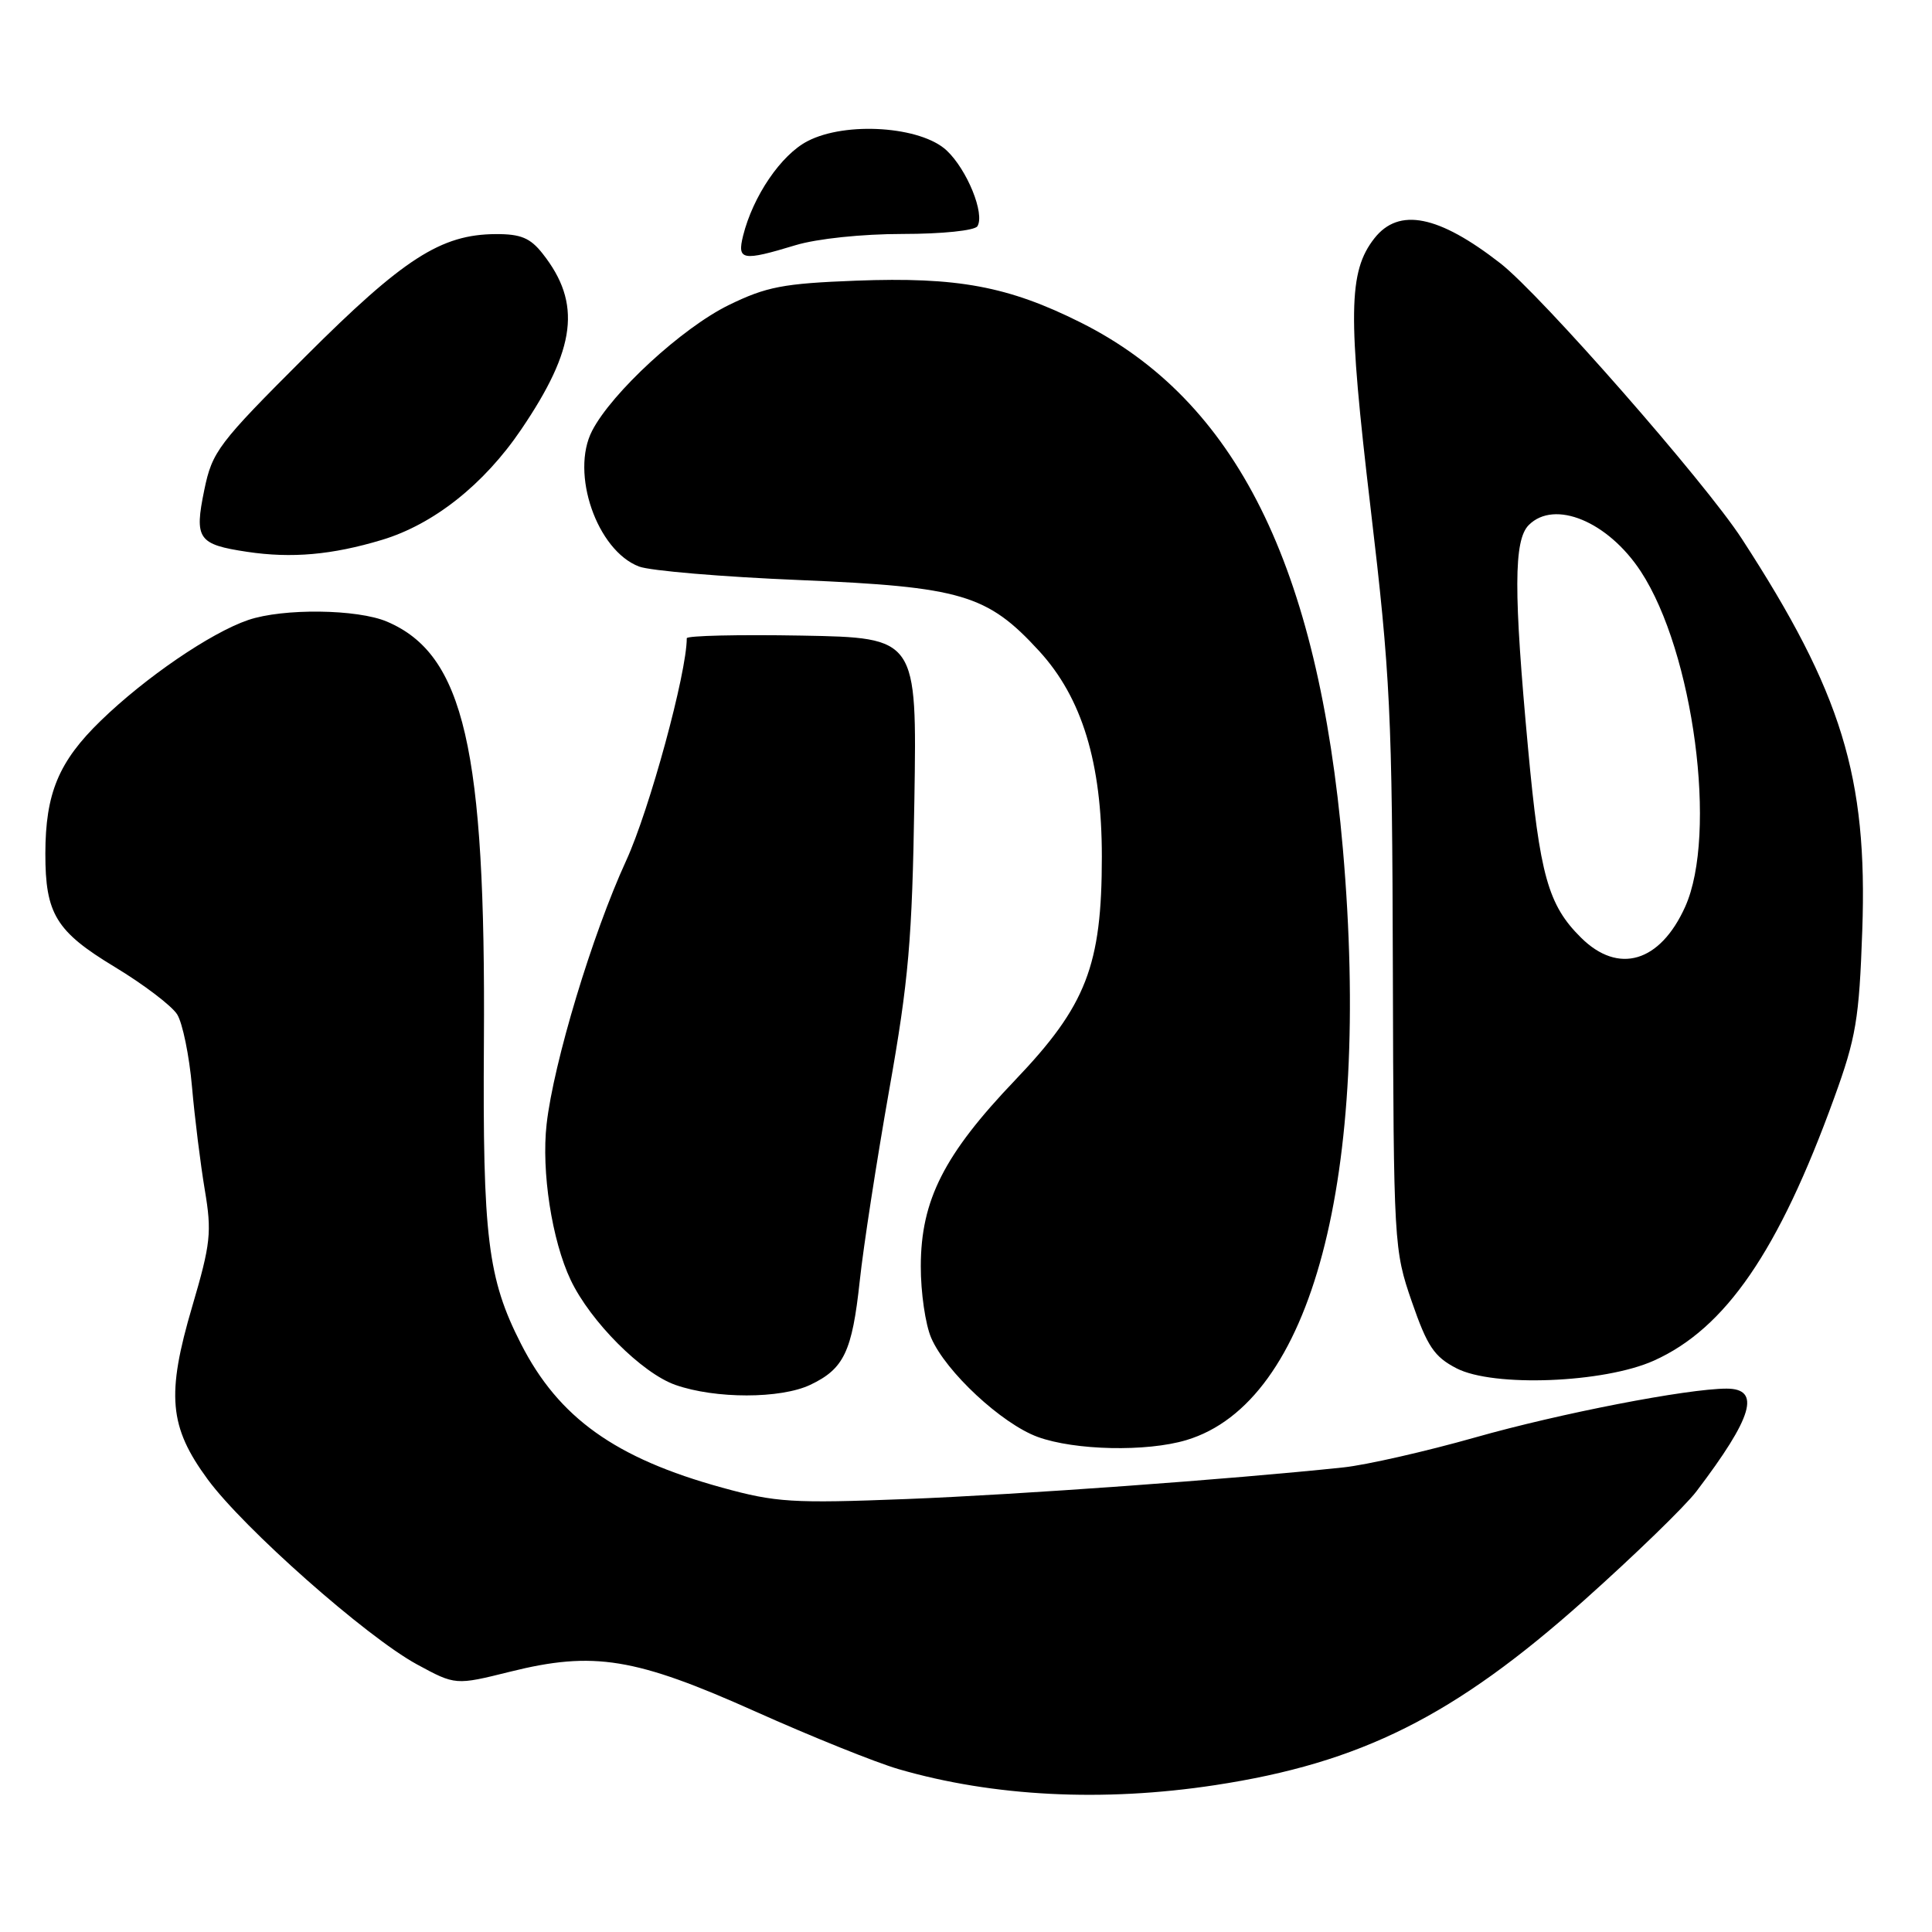 <?xml version="1.0" encoding="UTF-8" standalone="no"?>
<!DOCTYPE svg PUBLIC "-//W3C//DTD SVG 1.1//EN" "http://www.w3.org/Graphics/SVG/1.1/DTD/svg11.dtd" >
<svg xmlns="http://www.w3.org/2000/svg" xmlns:xlink="http://www.w3.org/1999/xlink" version="1.1" viewBox="0 0 256 256">
 <g >
 <path fill="currentColor"
d=" M 161.00 236.54 C 180.31 233.60 192.69 227.41 209.88 212.07 C 216.58 206.09 223.28 199.59 224.78 197.62 C 232.27 187.76 233.37 184.00 228.78 184.00 C 223.56 184.01 206.70 187.28 195.50 190.46 C 188.90 192.33 181.03 194.12 178.00 194.44 C 163.08 196.02 134.99 198.05 120.12 198.63 C 105.00 199.22 102.79 199.08 95.69 197.12 C 81.54 193.23 74.03 187.86 69.04 178.08 C 64.62 169.42 63.95 163.96 64.12 138.00 C 64.37 99.20 61.49 86.72 51.28 82.37 C 47.36 80.70 37.53 80.58 32.90 82.15 C 27.93 83.84 19.25 89.77 13.35 95.50 C 7.77 100.91 6.02 105.13 6.01 113.10 C 6.00 121.08 7.42 123.42 15.16 128.10 C 19.02 130.43 22.76 133.27 23.48 134.42 C 24.19 135.56 25.08 139.88 25.44 144.00 C 25.80 148.12 26.57 154.29 27.14 157.69 C 28.08 163.27 27.92 164.78 25.48 173.08 C 22.02 184.82 22.40 189.05 27.51 196.01 C 32.28 202.51 48.53 216.88 55.23 220.53 C 60.35 223.31 60.35 223.31 67.59 221.51 C 78.67 218.75 84.17 219.65 100.13 226.80 C 107.52 230.11 116.04 233.54 119.07 234.42 C 131.60 238.06 146.17 238.80 161.00 236.54 Z  M 157.20 190.82 C 173.83 185.84 181.72 156.05 177.94 112.50 C 174.67 74.90 163.78 53.03 143.19 42.73 C 133.59 37.93 126.87 36.68 113.43 37.19 C 103.76 37.56 101.55 37.99 96.55 40.43 C 90.39 43.45 81.08 52.01 78.46 57.08 C 75.55 62.70 79.10 72.95 84.68 75.07 C 86.15 75.63 95.72 76.44 105.93 76.86 C 127.40 77.76 130.82 78.77 137.68 86.25 C 143.38 92.46 146.00 101.05 146.00 113.52 C 146.00 127.94 143.94 133.25 134.51 143.12 C 125.09 152.98 122.02 159.03 122.01 167.78 C 122.00 171.24 122.62 175.51 123.39 177.28 C 125.32 181.76 132.73 188.65 137.50 190.40 C 142.42 192.19 151.93 192.40 157.20 190.82 Z  M 107.36 183.50 C 111.83 181.38 112.91 179.11 113.92 169.74 C 114.40 165.21 116.16 153.85 117.81 144.50 C 120.41 129.87 120.87 124.50 121.16 106.00 C 121.50 84.50 121.50 84.50 106.25 84.22 C 97.86 84.07 91.00 84.23 91.00 84.57 C 91.00 89.18 86.06 107.30 82.97 114.04 C 78.47 123.83 73.35 140.82 72.43 148.95 C 71.72 155.22 73.13 164.37 75.62 169.61 C 78.23 175.11 85.07 181.96 89.50 183.51 C 94.80 185.37 103.43 185.36 107.36 183.50 Z  M 219.15 180.29 C 228.64 176.03 235.68 165.78 243.03 145.50 C 245.94 137.50 246.35 135.03 246.76 123.31 C 247.48 102.94 244.05 91.78 230.80 71.39 C 225.93 63.89 204.19 39.09 198.82 34.90 C 190.62 28.51 185.36 27.46 182.12 31.57 C 178.65 35.99 178.57 41.58 181.61 67.32 C 184.24 89.56 184.47 94.47 184.56 128.50 C 184.66 164.93 184.70 165.61 187.08 172.50 C 189.13 178.42 190.04 179.78 193.00 181.31 C 197.88 183.83 212.53 183.26 219.15 180.29 Z  M 50.60 71.54 C 57.43 69.49 64.11 64.21 69.04 56.94 C 76.35 46.18 77.09 40.19 71.91 33.62 C 70.27 31.53 69.01 31.00 65.68 31.02 C 58.43 31.06 53.48 34.24 40.44 47.27 C 28.91 58.78 28.12 59.82 27.07 64.92 C 25.73 71.42 26.23 72.14 32.75 73.12 C 38.64 74.00 43.99 73.53 50.60 71.54 Z  M 105.41 32.49 C 108.24 31.63 114.24 31.00 119.60 31.00 C 124.83 31.00 129.16 30.55 129.51 29.98 C 130.53 28.34 128.15 22.49 125.44 19.94 C 122.03 16.74 112.10 16.06 107.01 18.70 C 103.50 20.51 99.77 25.99 98.46 31.25 C 97.66 34.50 98.35 34.63 105.41 32.49 Z  M 209.50 124.25 C 205.13 119.93 204.03 115.99 202.48 99.20 C 200.55 78.40 200.57 71.57 202.57 69.57 C 205.98 66.16 213.06 69.09 217.41 75.71 C 224.41 86.39 227.61 110.57 223.29 120.16 C 219.97 127.52 214.45 129.16 209.50 124.25 Z "/>
</g>
</svg>